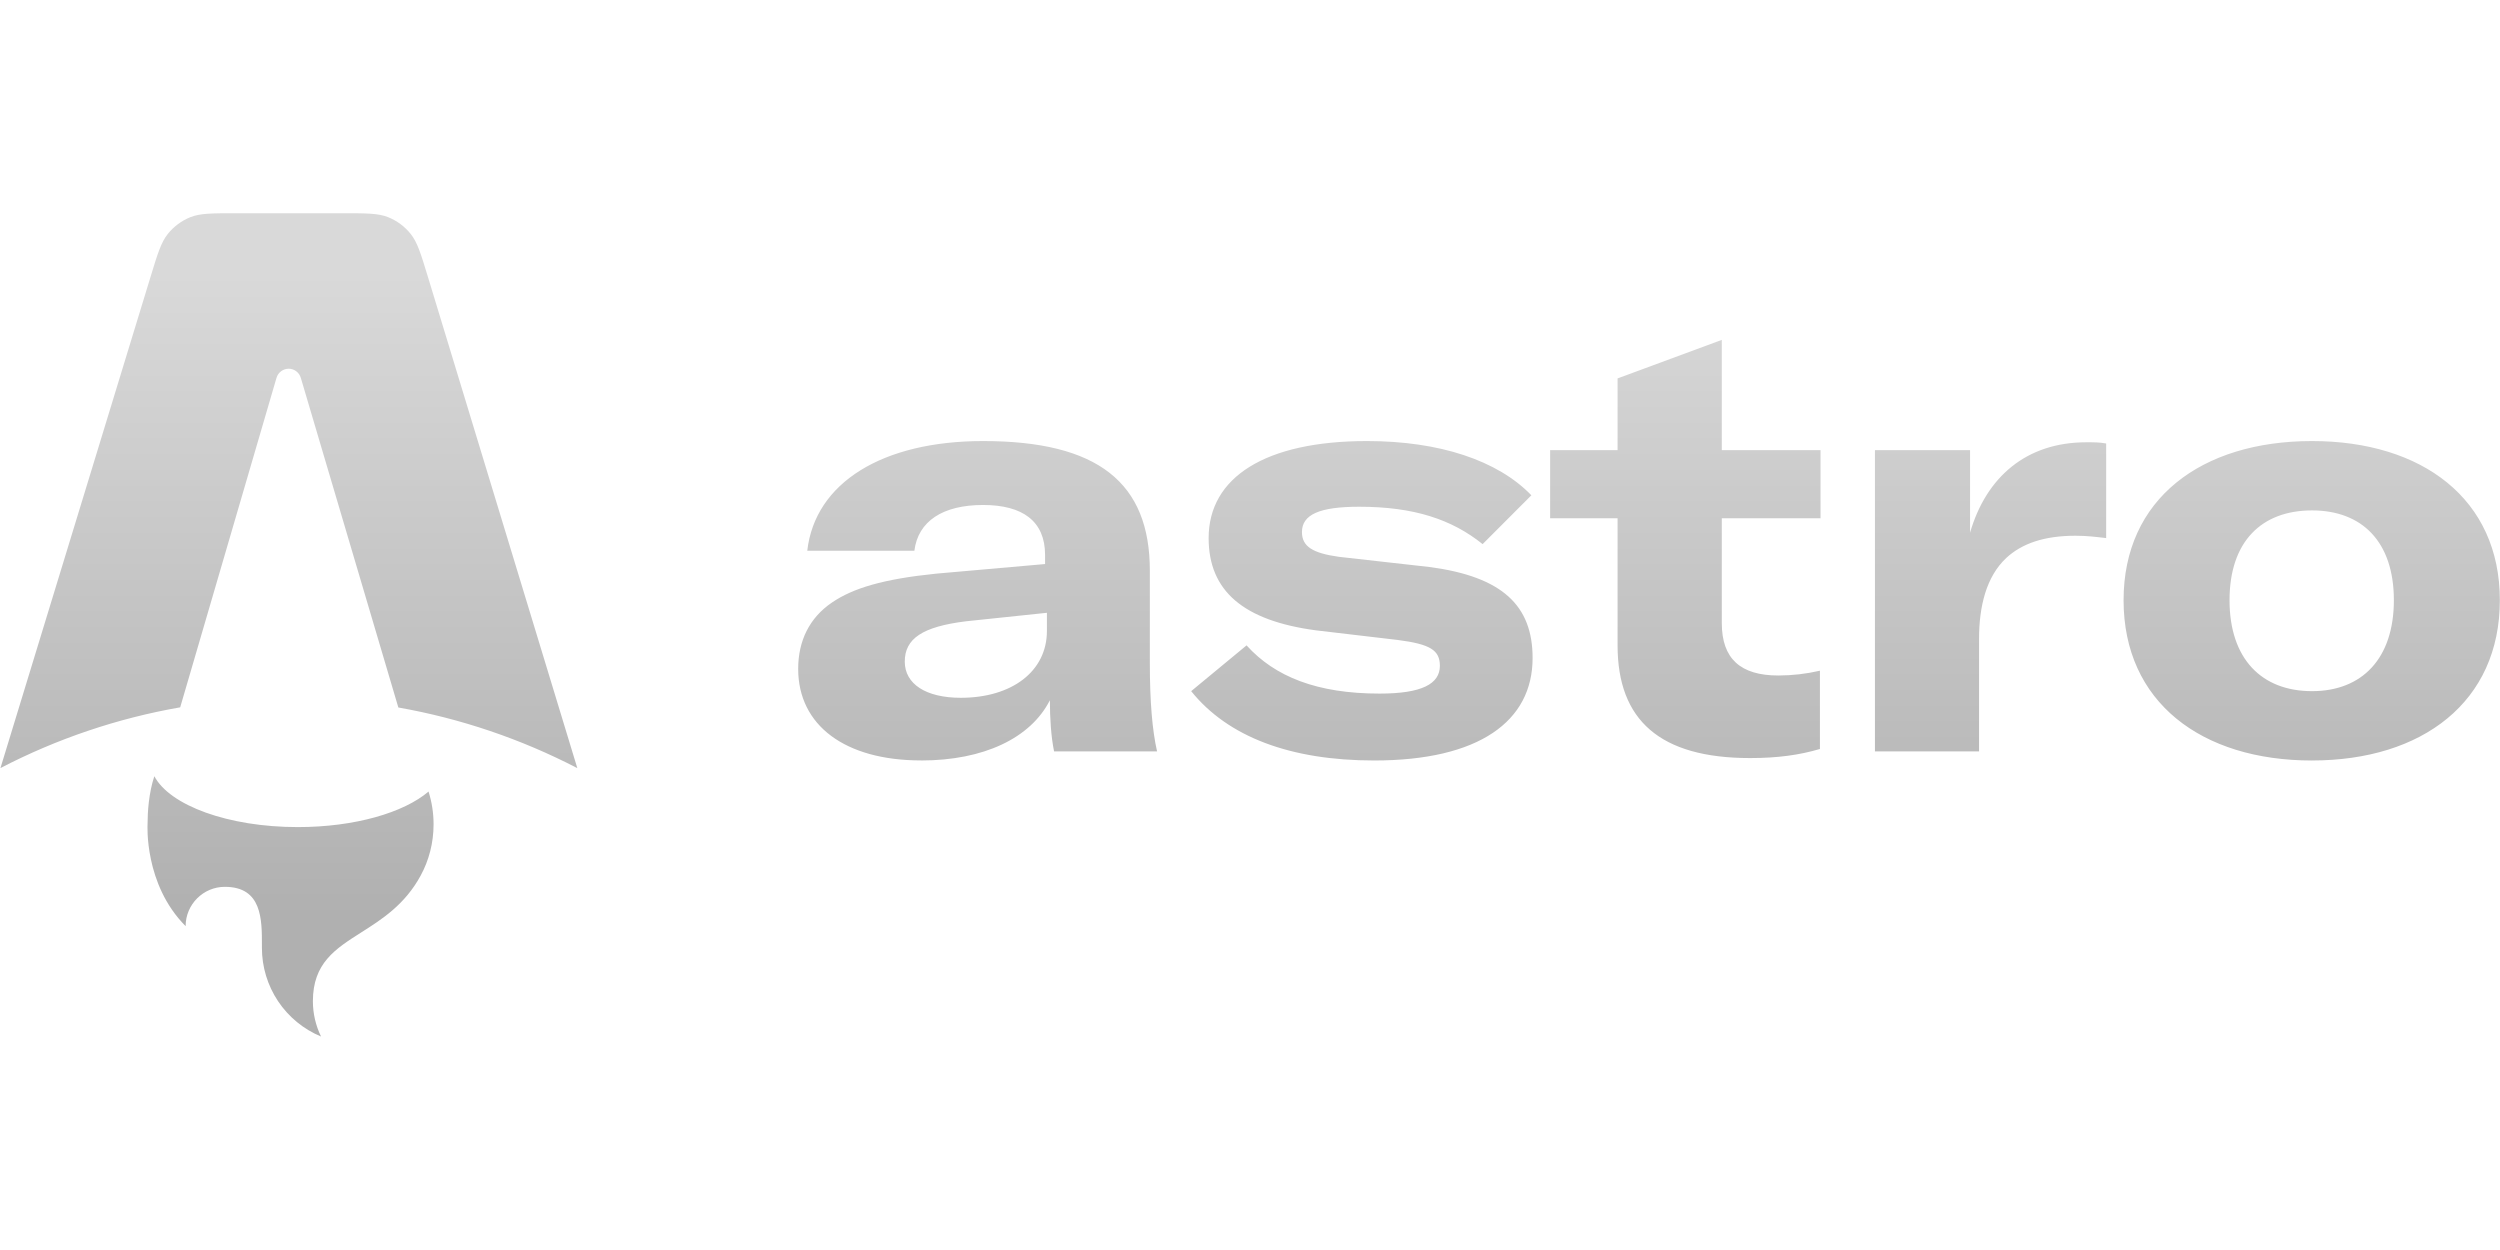 <svg width="128" height="64" viewBox="0 0 128 64" fill="none" xmlns="http://www.w3.org/2000/svg">
<g filter="url(#filter0_d_151_12)">
<path d="M21.023 11.973C21.367 12.398 21.543 12.977 21.895 14.129L29.559 39.329C26.68 37.835 23.59 36.788 20.395 36.223L15.402 19.348C15.363 19.213 15.281 19.095 15.17 19.01C15.058 18.926 14.922 18.879 14.782 18.878C14.641 18.878 14.504 18.924 14.391 19.009C14.278 19.093 14.196 19.212 14.156 19.348L9.226 36.215C6.017 36.775 2.914 37.824 0.023 39.325L7.723 14.125C8.074 12.973 8.253 12.398 8.598 11.969C8.902 11.594 9.295 11.302 9.742 11.121C10.254 10.918 10.855 10.918 12.059 10.918H17.559C18.766 10.918 19.367 10.918 19.875 11.121C20.325 11.301 20.719 11.594 21.023 11.973ZM21.941 40.527C20.676 41.609 18.156 42.347 15.25 42.347C11.684 42.347 8.695 41.238 7.902 39.742C7.617 40.598 7.555 41.578 7.555 42.203C7.555 42.203 7.367 45.277 9.504 47.418C9.504 46.308 10.406 45.406 11.512 45.406C13.414 45.406 13.414 47.066 13.41 48.414V48.535C13.41 49.505 13.698 50.454 14.236 51.261C14.775 52.068 15.541 52.698 16.437 53.07C16.163 52.507 16.02 51.889 16.02 51.262C16.02 49.312 17.164 48.586 18.492 47.742C19.551 47.07 20.727 46.324 21.539 44.828C21.961 44.051 22.199 43.156 22.199 42.203C22.199 41.621 22.109 41.059 21.941 40.527ZM47.156 38.937C50.363 38.937 52.77 37.793 53.754 35.852C53.754 36.777 53.816 37.73 53.969 38.472H59.242C58.996 37.395 58.872 35.914 58.872 33.969V29.215C58.872 24.711 56.219 22.582 50.332 22.582C45.184 22.582 41.73 24.711 41.332 28.199H46.816C47.004 26.688 48.266 25.855 50.332 25.855C52.367 25.855 53.508 26.688 53.508 28.415V28.879L47.93 29.371C45.215 29.648 43.676 30.113 42.594 30.851C41.454 31.625 40.867 32.797 40.867 34.246C40.867 37.145 43.273 38.934 47.157 38.934L47.156 38.937ZM49.191 35.727C47.402 35.727 46.324 35.016 46.324 33.875C46.324 32.703 47.219 32.085 49.469 31.809L53.602 31.375V32.305C53.602 34.371 51.811 35.727 49.191 35.727ZM70.359 38.937C75.727 38.937 78.469 36.93 78.469 33.691C78.469 31.008 76.929 29.527 73.195 29.031L68.543 28.508C67.215 28.32 66.66 27.984 66.66 27.242C66.66 26.348 67.555 25.945 69.59 25.945C72.395 25.945 74.336 26.594 75.91 27.859L78.406 25.359C76.684 23.57 73.691 22.582 69.992 22.582C64.782 22.582 61.882 24.437 61.882 27.551C61.882 30.266 63.672 31.777 67.372 32.273L71.562 32.766C73.227 32.98 73.722 33.289 73.722 34.09C73.722 35.016 72.797 35.512 70.637 35.512C67.434 35.512 65.273 34.648 63.824 33.043L60.988 35.387C62.871 37.73 66.074 38.937 70.359 38.937ZM82.82 26.535V33.043C82.82 36.867 84.98 38.813 89.605 38.813C91.023 38.813 92.133 38.656 93.18 38.348V34.34C92.483 34.502 91.77 34.584 91.055 34.586C89.109 34.586 88.156 33.723 88.156 31.902V26.535H93.211V23.047H88.156V17.402L82.82 19.375V23.047H79.367V26.535H82.82ZM100.867 23.047H95.997V38.473H101.328V32.703C101.328 31.039 101.699 29.527 102.718 28.57C103.52 27.828 104.66 27.43 106.262 27.43C106.848 27.43 107.312 27.488 107.836 27.55V22.707C107.496 22.645 107.25 22.645 106.816 22.645C103.766 22.645 101.699 24.406 100.867 27.273V23.047ZM118.375 38.937C124.015 38.937 127.992 35.941 127.992 30.73C127.992 25.547 124.016 22.582 118.375 22.582C112.703 22.582 108.727 25.547 108.727 30.73C108.727 35.941 112.703 38.938 118.375 38.938V38.937ZM118.375 35.387C115.785 35.387 114.152 33.723 114.152 30.73C114.152 27.734 115.785 26.133 118.375 26.133C120.934 26.133 122.566 27.734 122.566 30.73C122.566 33.723 120.934 35.387 118.375 35.387Z" fill="url(#paint0_linear_151_12)"/>
</g>
<defs>
<filter id="filter0_d_151_12" x="-9.977" y="0.918" width="147.969" height="62.152" filterUnits="userSpaceOnUse" color-interpolation-filters="sRGB">
<feFlood flood-opacity="0" result="BackgroundImageFix"/>
<feColorMatrix in="SourceAlpha" type="matrix" values="0 0 0 0 0 0 0 0 0 0 0 0 0 0 0 0 0 0 127 0" result="hardAlpha"/>
<feOffset/>
<feGaussianBlur stdDeviation="5"/>
<feComposite in2="hardAlpha" operator="out"/>
<feColorMatrix type="matrix" values="0 0 0 0 0.892 0 0 0 0 0.559 0 0 0 0 0.372 0 0 0 0.14 0"/>
<feBlend mode="normal" in2="BackgroundImageFix" result="effect1_dropShadow_151_12"/>
<feBlend mode="normal" in="SourceGraphic" in2="effect1_dropShadow_151_12" result="shape"/>
</filter>
<linearGradient id="paint0_linear_151_12" x1="64" y1="14" x2="64" y2="47" gradientUnits="userSpaceOnUse">
<stop stop-color="#D9D9D9"/>
<stop offset="1" stop-color="#B0B0B0"/>
</linearGradient>
</defs>
</svg>
